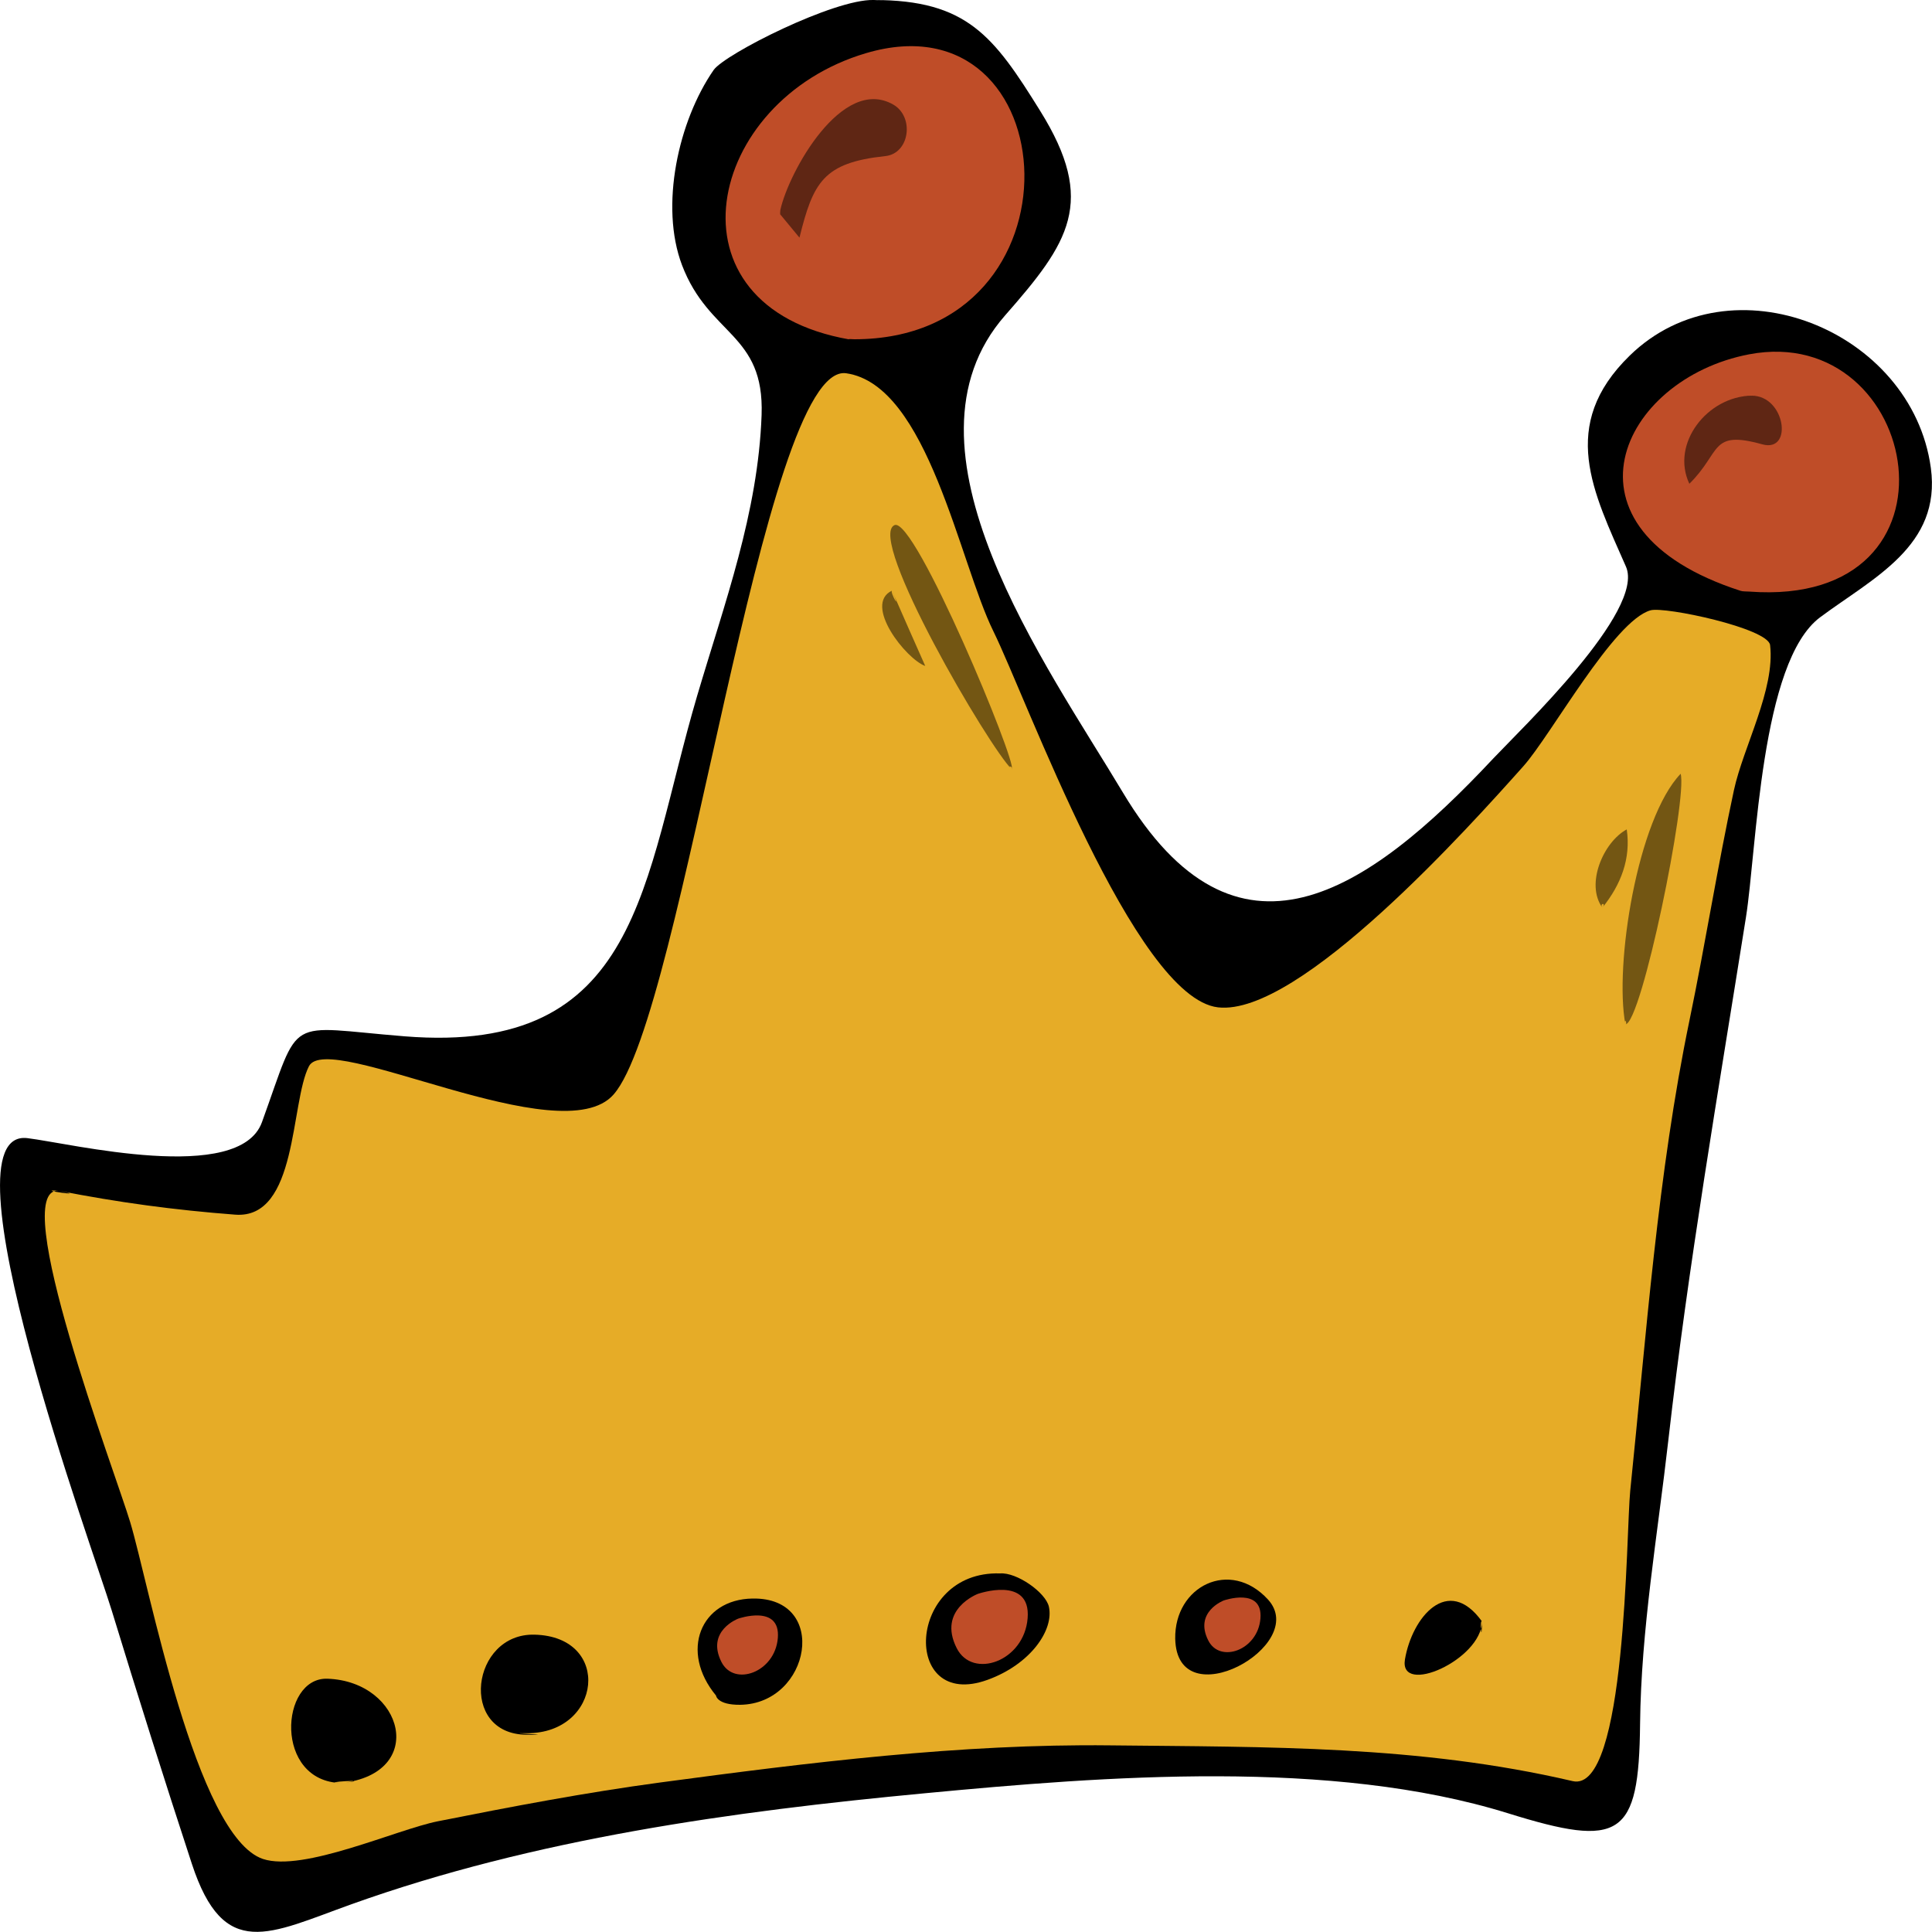 <?xml version="1.0" encoding="utf-8"?>
<!DOCTYPE svg PUBLIC "-//W3C//DTD SVG 1.1//EN" "http://www.w3.org/Graphics/SVG/1.1/DTD/svg11.dtd">
<svg version="1.1" id="KingCrown" xmlns="http://www.w3.org/2000/svg" width="1000" height="1000" viewBox="0 0 1000 1000">
<style type="text/css">
<![CDATA[
	.black{fill-rule:evenodd;clip-rule:evenodd;}
	.shadow{fill-rule:evenodd;clip-rule:evenodd;opacity:0.5;}
	.gold{fill-rule:evenodd;clip-rule:evenodd;fill:#E6AC27;}
	.red{fill-rule:evenodd;clip-rule:evenodd;fill:#BF4D28;}
	.pink {fill:#BF4DFF; }
]]>
</style>
<path class="black" d="M452.2,0c48.3,0,62.1,18.6,86.2,57.4c29.4,47.2,14.9,68.2-18.2,105.9c-60,68.5,21.6,181,61,246.9
	c58.6,97.9,126.1,52.5,191.7-17.6c14.4-15.3,78.7-76.5,68.7-99.3c-17-38.7-35.1-73.1,1.9-109.2c52.4-51.2,146.2-13.2,155.9,58.1
	c5.5,40.4-29.9,56.9-57.3,77.3c-30.9,23-32.8,120.1-38.4,155.3c-14.4,90.7-29.8,179.5-40.2,270.9c-5.5,48.5-14.1,97.8-14.6,146.7
	c-0.6,58.7-10.1,64.3-68.5,46.1c-91.2-28.3-208.1-19.2-301.8-10.3c-99.8,9.4-201.8,23.5-296.6,57.4c-42.7,15.3-66.1,29.7-82.7-20.9
	c-14.3-43.6-28.1-87.4-41.5-131.2C48.6,803.2-32,583.5,14.2,589.1c22.3,2.7,109.7,24.2,121.4-8.3c20.4-56.3,11.3-49.4,73.9-44.4
	c122.3,9.8,123-80,151.3-176.1c14.2-48.1,31.6-94.8,33.4-145.5c1.5-42.5-27.2-40.8-41.2-77.6c-11.6-30.6-1.9-74.6,16.4-101
	C375.3,27.9,431.8-0.6,452.2,0C462.8,0.3,452.2,0.1,452.2,0z"/>
<path class="gold" d="M30.3,616.3c31,6.1,60,10,91.4,12.4c32.5,2.5,28.5-57.9,38.2-76.8c9.8-19.2,130.7,45.5,157.7,14.6
	c36.3-41.4,77-379.6,120.4-373.3c42.3,6.1,58.5,97.8,76.2,133.6c17.1,34.7,73.1,189.5,116.2,194.6c42.2,4.9,131.1-94.6,158-124.7
	c14.4-16.1,46.8-75.4,65.9-80.8c7.4-2.1,60.9,9.3,61.9,18c2.7,22.8-13.9,52.8-18.7,75c-8.5,39.5-14.8,79.5-23,119.1
	c-16.5,79.4-22.4,163.1-30.7,243.7c-2.2,21.5-1.8,156.7-29.8,150.2c-79.7-18.6-157.9-17.6-239.3-18.5
	c-77.6-0.9-156.1,8.9-232.9,19.2c-38.7,5.2-77,12.5-115.2,20.1c-21.5,4.3-69.6,26.4-90.5,19.5C101.4,950.5,77,819.7,67.4,787.9
	C59.7,762.3,3.7,614.8,30.3,616.3C48.4,619.9,16.5,615.5,30.3,616.3z"/>
<path class="red" d="M439.7,175.7c-98-17.1-74.5-123.7,8.6-148.2c104.8-31,115.7,148.1-6.1,148.1
	C441.1,175.5,438.2,175.4,439.7,175.7z"/>
<path class="red" d="M900.9,305.8c-99.2-32-62.1-109.7,4.4-122.4c89.2-17,116.9,131.5,0.1,122.8C904.2,306.1,902,306.2,900.9,305.8z
	"/>
<path class="black" d="M176.8,922.9c-35.2-0.6-31.9-54.9-7.3-54C209,870.3,221.4,917.9,176.8,922.9
	C162.4,922.6,196.8,920.6,176.8,922.9z"/>
<path class="black" d="M272.5,897.9c-35.3-0.3-28.6-52.7,4.2-51.8c40.4,1,34.8,51.3-4.1,51C258.5,897,291.1,898.1,272.5,897.9"/>
<path class="black" d="M542.9,831.6c2.7,12-9.4,29.8-31.8,37.9c-44.8,16.2-42-56.6,6.5-55.1C526.2,813.7,541.2,824.2,542.9,831.6z"/>
<path class="black" d="M370.6,877.6c-18.9-22.8-8.1-49.8,18.9-50.2c39.9-0.7,30.1,54.5-6.4,55C371.1,882.5,370.6,877.6,370.6,877.6z"
	/>
<path class="black" d="M608.3,848.2c-0.5-27.2,28.4-41.7,48-20.3C678.1,851.7,609.1,889.7,608.3,848.2
	C608,832.5,608.5,859.8,608.3,848.2z"/>
<path class="black" d="M767.1,839.3c-0.4,19.9-43.1,38.7-39.9,19.6C730.9,837,749.5,814.8,767.1,839.3
	C766.9,852.7,765.8,837.4,767.1,839.3z"/>
<path class="shadow" d="M841.3,530.2c-5.8-30.6,6.2-106.3,28.6-129.7C873.5,413,849.7,529.7,841.3,530.2
	C840.5,526.1,842.6,530.1,841.3,530.2z"/>
<path class="shadow" d="M523.7,398.2C512,387,448.3,278.3,463,271.8C473.5,267.1,526.8,395.5,523.7,398.2
	C520.7,395.3,524.8,397.2,523.7,398.2z"/>
<path class="shadow" d="M829.4,469.8c-8.9-12.1,0.5-34,12.6-40.5C844.2,444.4,839,457.9,829.4,469.8
	C827.7,467.4,831.6,467.1,829.4,469.8z"/>
<path class="shadow" d="M461.7,305.7c5.7,13,11.4,26,17.2,39C469,341.2,446.6,312.9,461.7,305.7C467.1,318,460.4,306.3,461.7,305.7z"/>
<path class="shadow" d="M403.9,108.7c4.3-19.6,31.9-69.7,58.4-54.6c11.1,6.3,8.6,25.4-4.1,26.7c-32.1,3.4-37.3,13.6-44.4,42.2
	c-3.3-4-10-12.1-10-12.1S403.8,109.2,403.9,108.7z"/>
<path class="shadow" d="M906.5,204.8c17.6-0.2,21.8,29.6,5.7,25.2c-27.3-7.6-21.1,4-37.8,20.4C864.6,229.5,883.8,205.2,906.5,204.8
	C916.5,204.7,887.1,205.1,906.5,204.8z"/>
<path class="red" d="M506.1,825c0,0,27.6-9.7,25.8,12.6c-1.8,22.4-28.5,31.7-36.7,15.5C485,833,506.1,825,506.1,825z"/>
<path class="red" d="M633.4,828.4c0,0,20.3-7.1,19,9.3c-1.3,16.5-21,23.4-27,11.4C617.9,834.3,633.4,828.4,633.4,828.4z"/>
<path class="red" d="M382.1,837.8c0,0,22-7.7,20.5,10.1c-1.5,17.8-22.7,25.3-29.2,12.3C365.3,844.1,382.1,837.8,382.1,837.8z"/>
</svg>
